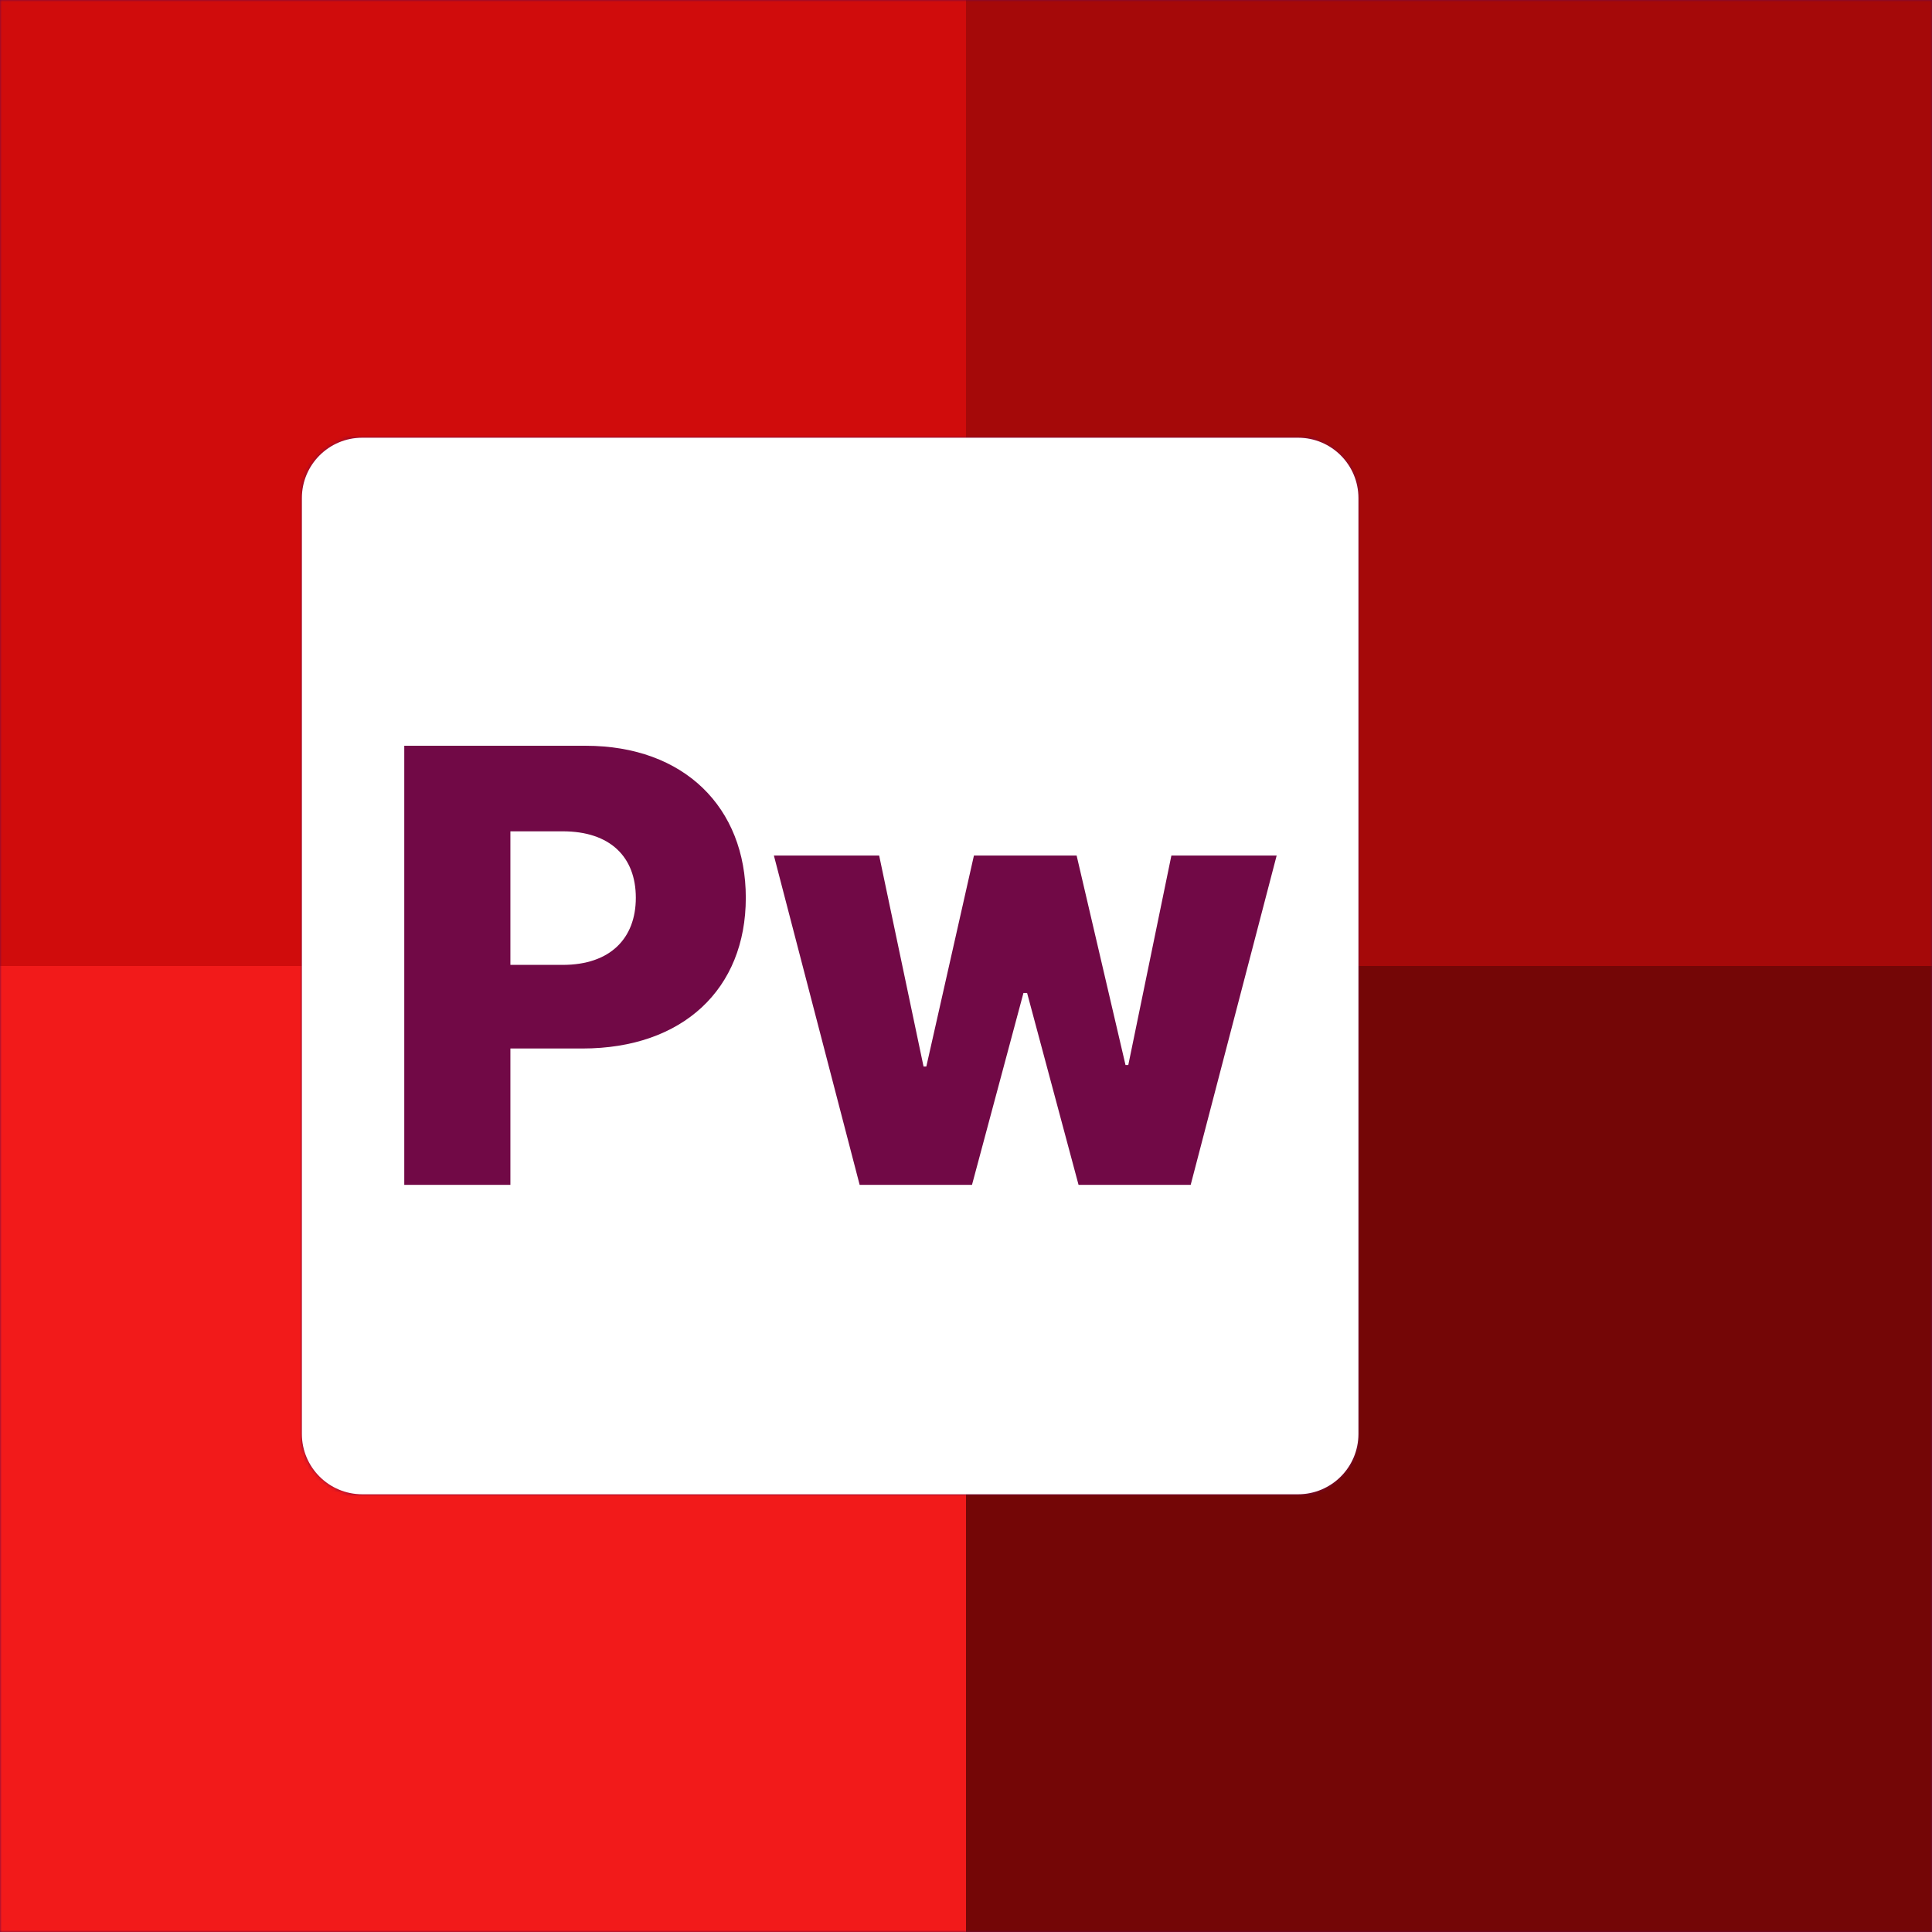 <svg width="512" height="512" viewBox="0 0 512 512" fill="none" xmlns="http://www.w3.org/2000/svg">
<rect x="0" y="0" width="512" height="512" fill="#808080" stroke="none"/>
<path d="M0 20C0 8.954 8.954 0 20 0H492C503.046 0 512 8.954 512 20V492C512 503.046 503.046 512 492 512H20C8.954 512 0 503.046 0 492V20Z" fill="white"/>
<rect width="512" height="512" fill="#710946"/>
<mask id="mask0" mask-type="alpha" maskUnits="userSpaceOnUse" x="0" y="0" width="512" height="512">
<path fill-rule="evenodd" clip-rule="evenodd" d="M512 0H0V512H512V0ZM96 116C87.163 116 80 123.163 80 132V380C80 388.837 87.163 396 96 396H344C352.837 396 360 388.837 360 380V132C360 123.163 352.837 116 344 116H96Z" fill="white"/>
</mask>
<g mask="url(#mask0)">
<g style="mix-blend-mode:luminosity">
<rect width="256" height="256" fill="#D00C0C"/>
</g>
<g style="mix-blend-mode:luminosity">
<rect y="256" width="256" height="256" fill="#F21A1A"/>
</g>
<g style="mix-blend-mode:luminosity">
<rect x="256" width="256" height="256" fill="#A50909"/>
</g>
<g style="mix-blend-mode:luminosity">
<rect x="256" y="256" width="256" height="256" fill="#740606"/>
</g>
</g>
<g style="mix-blend-mode:color-dodge">
<path fill-rule="evenodd" clip-rule="evenodd" d="M96 116C87.163 116 80 123.163 80 132V380C80 388.837 87.163 396 96 396H344C352.837 396 360 388.837 360 380V132C360 123.163 352.837 116 344 116H96ZM135.26 314H107.135V197.636H155.203C181.339 197.636 197.646 214 197.646 237.92C197.646 262.068 180.999 277.864 154.351 277.864H135.26V314ZM135.26 220.307V255.705H149.124C161.737 255.705 168.499 248.659 168.499 237.92C168.499 227.125 161.737 220.307 149.124 220.307H135.26ZM257.589 314H227.817L205.089 226.727H232.987L244.749 282.636H245.487L258.101 226.727H285.317L298.271 282.239H299.01L310.43 226.727H338.328L315.544 314H285.828L272.192 263.148H271.226L257.589 314Z" fill="white"/>
</g>
</svg>
